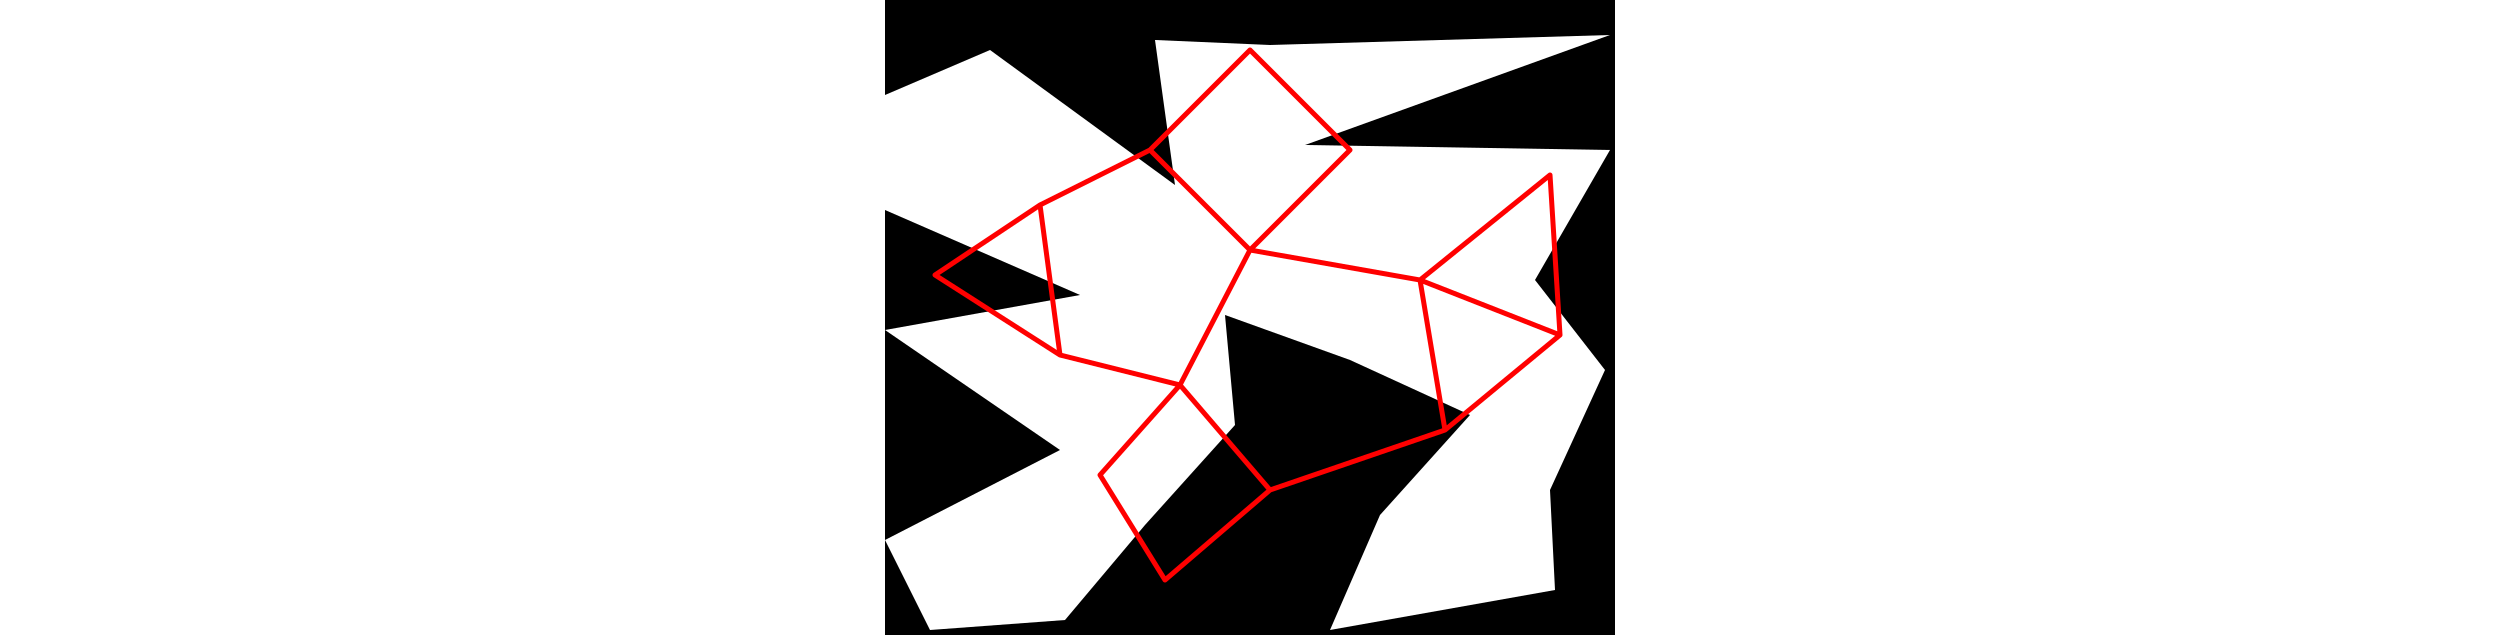 <svg viewBox="0 0 146 127" width="500" xmlns="http://www.w3.org/2000/svg">
<path d="M0 42L39 59L0 66L35 90L0 108L9 126L36 124L52 105L70 85L68 63L93 72L117 83L99 103L89 126L134 118L133 98L144 74L130 56L145 30L84 29L145 7L77 9L54 8L58 37L21 10L0 19M0 0L146 0L146 127L0 127" style="fill:#00000066;fill-rule:evenodd;stroke:none;"/>
<path d="M10 55L31 41M10 55L35 71M31 41L35 71M31 41L53 30M35 71L59 77M43 95L56 116M43 95L59 77M53 30L73 10M53 30L73 50M56 116L77 98M59 77L73 50M59 77L77 98M73 10L93 30M73 50L93 30M73 50L107 56M77 98L112 86M107 56L112 86M107 56L133 35M107 56L135 67M112 86L135 67M133 35L135 67" style="fill:none;stroke:#ff0000;stroke-linecap:round"/>
</svg>